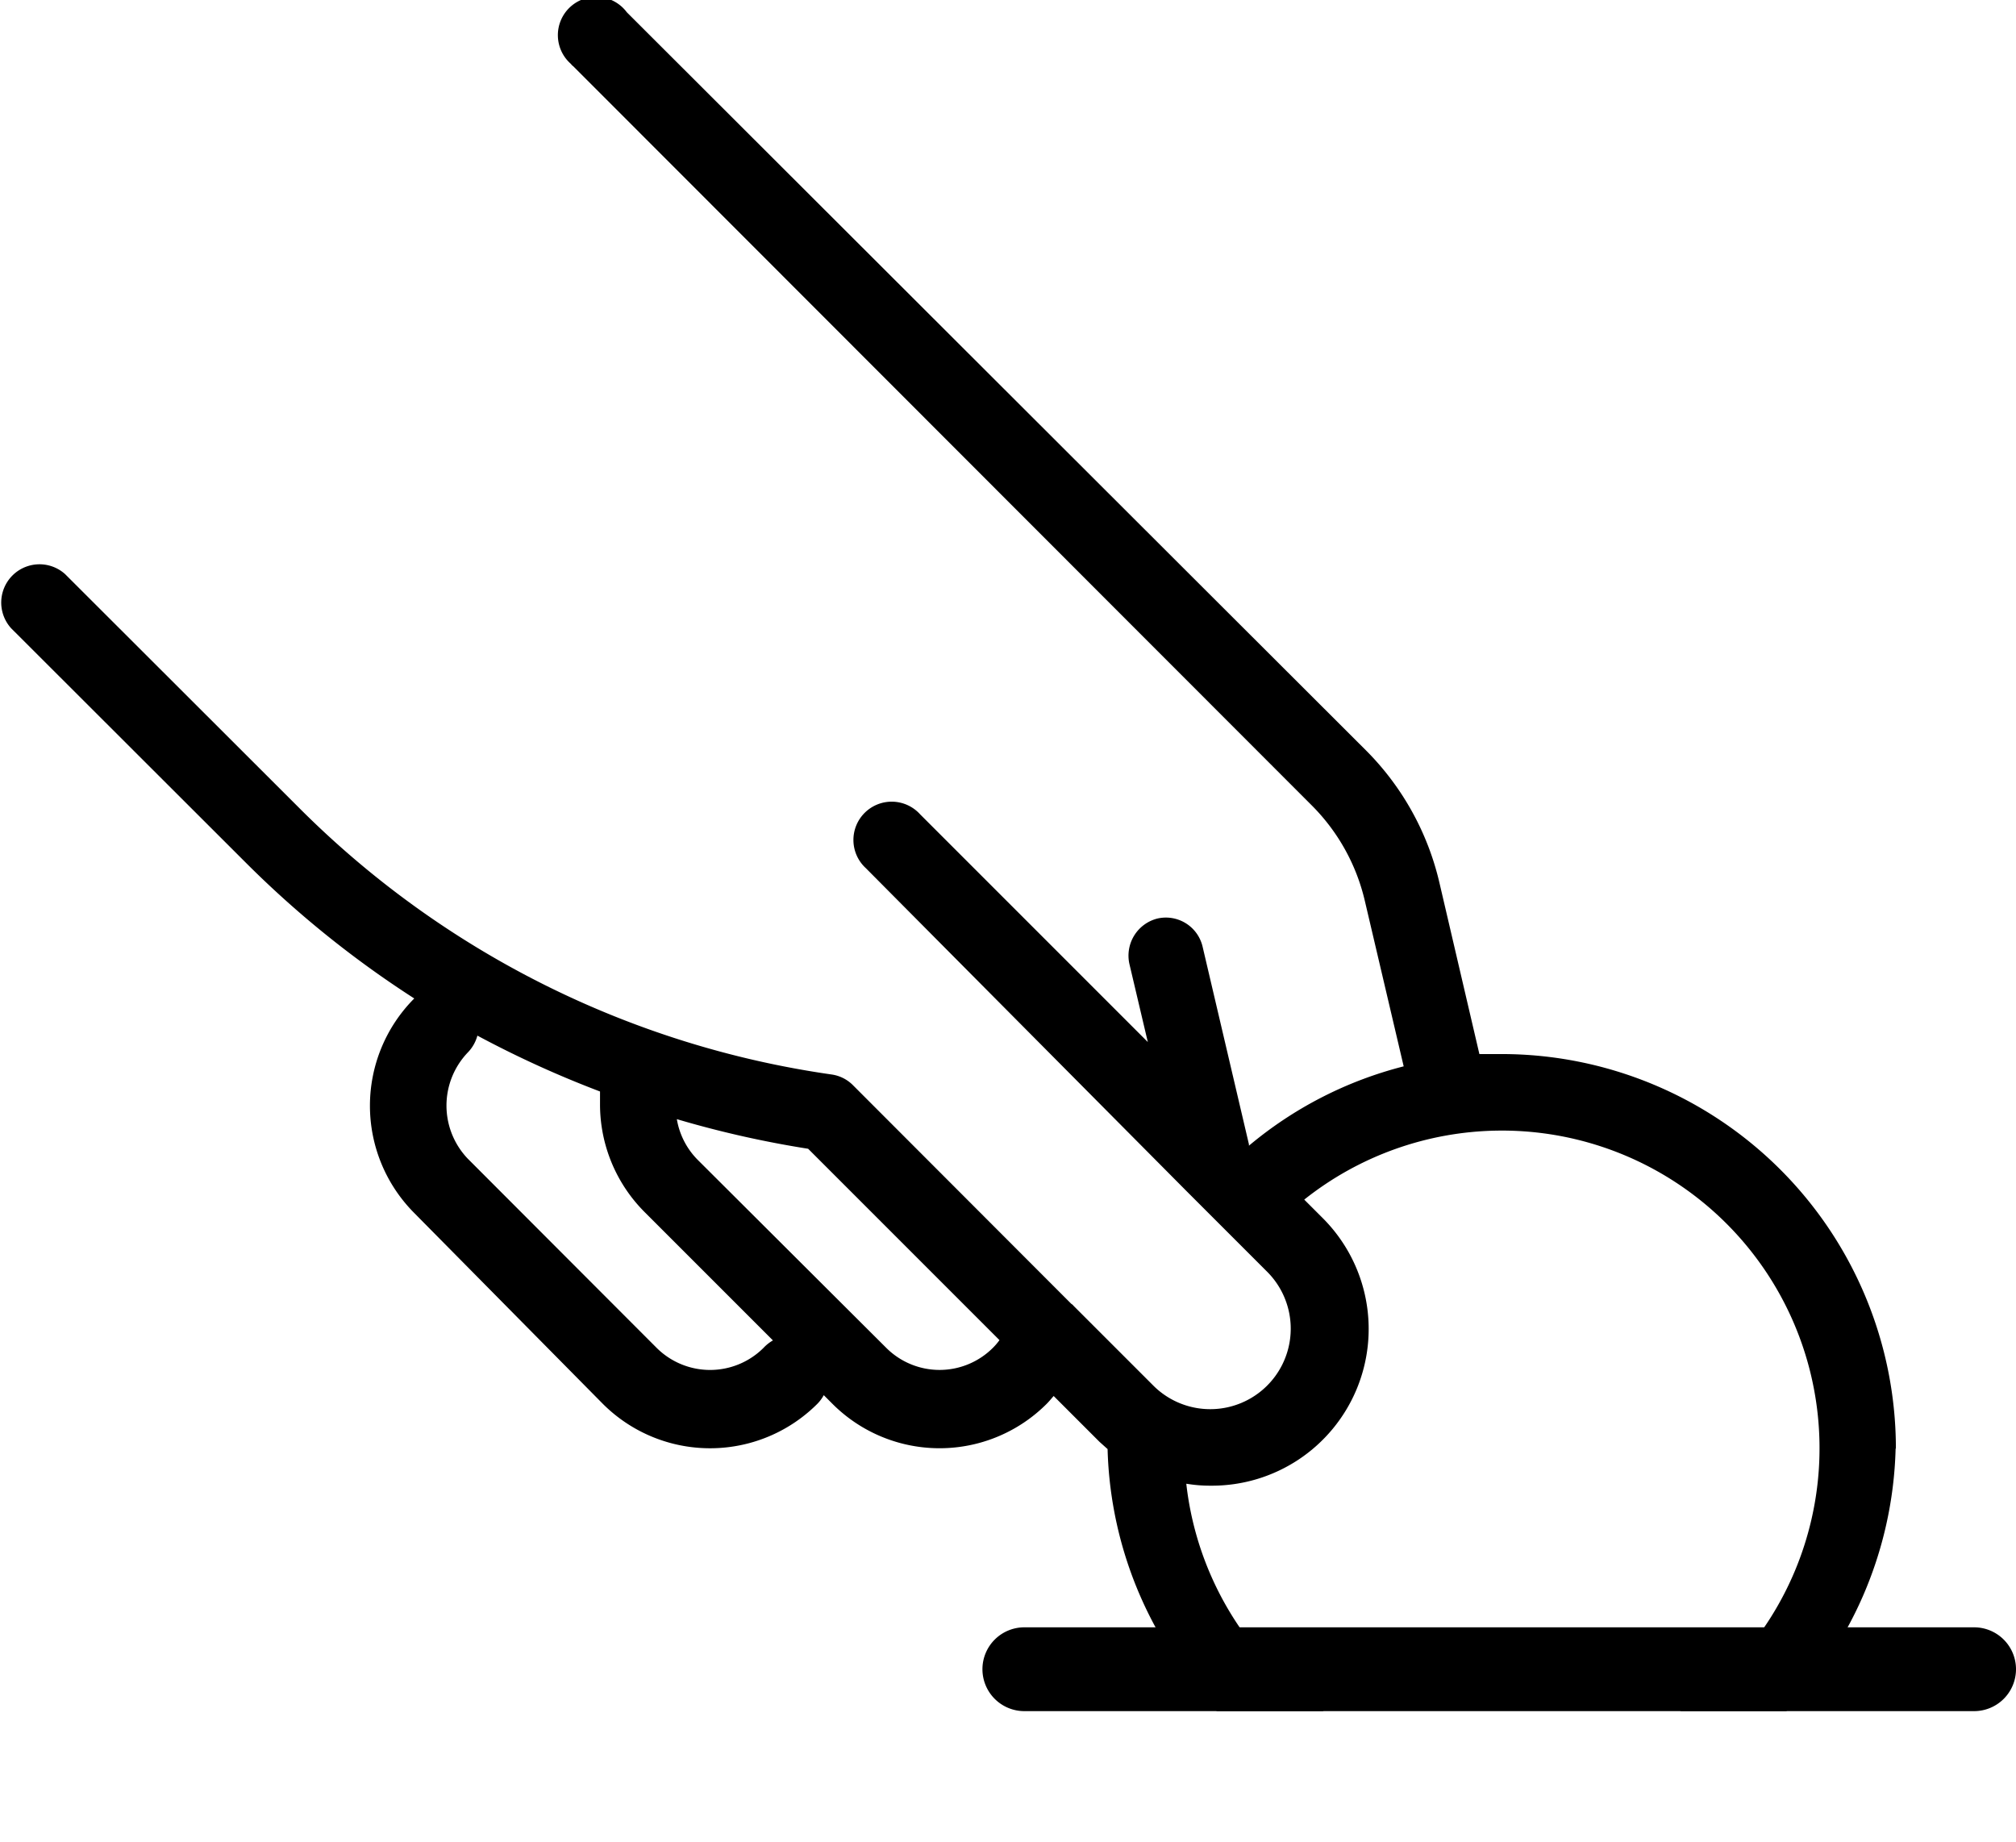 <svg viewBox="0 0 72.17 65.94" xmlns="http://www.w3.org/2000/svg" xmlns:xlink="http://www.w3.org/1999/xlink"><clipPath id="a" transform="translate(-2.83 -2.75)"><path d="m0 0h81v64h-81z"/></clipPath><g clip-path="url(#a)"><path d="m70.7 54.58a14.12 14.12 0 0 0 -14.11-14.1c-.27 0-.53 0-.8 0l-1.43-6.13a9.87 9.87 0 0 0 -2.63-4.74l-26.46-26.42a1.37 1.37 0 1 0 -2 1.85.3.3 0 0 0 .08.08l26.44 26.46a7.12 7.12 0 0 1 1.9 3.42l1.39 5.92a14 14 0 0 0 -5.54 2.84v-.05l-1.66-7.08a1.35 1.35 0 0 0 -1.62-1 1.37 1.37 0 0 0 -1 1.62l.66 2.8-8.15-8.15a1.37 1.37 0 1 0 -1.94 1.93l11.49 11.57 2.87 2.87a2.88 2.88 0 1 1 -4.07 4.08l-2.86-2.86a.27.27 0 0 0 -.08-.07l-7.82-7.83a1.34 1.34 0 0 0 -.77-.38 33.67 33.67 0 0 1 -19.1-9.59l-8.33-8.32a1.37 1.37 0 0 0 -1.93 1.94l8.35 8.34a36.32 36.32 0 0 0 6.08 4.91 5.44 5.44 0 0 0 0 7.68l6.75 6.83a5.43 5.43 0 0 0 7.68 0 1.39 1.39 0 0 0 .23-.31l.31.31a5.42 5.42 0 0 0 7.67 0c.09-.09.17-.19.25-.28l1.64 1.64.29.26a14.11 14.11 0 0 0 28.21 0zm-40.54-3.58a2.71 2.71 0 0 1 -3.82 0l-6.76-6.77a2.75 2.75 0 0 1 0-3.81 1.38 1.38 0 0 0 .34-.6 37.13 37.13 0 0 0 4.39 2v.46a5.45 5.45 0 0 0 1.59 3.85l4.6 4.6a1.43 1.43 0 0 0 -.34.27zm8.21 0a2.7 2.7 0 0 1 -3.81 0l-6.76-6.74a2.7 2.7 0 0 1 -.74-1.45 36.63 36.63 0 0 0 4.7 1.06l6.85 6.85a2.25 2.25 0 0 1 -.24.28zm6.93 4.86a5.14 5.14 0 0 0 .88.07 5.61 5.61 0 0 0 4-9.58l-.66-.66a11.37 11.37 0 1 1 -4.22 10.19z" transform="translate(-2.83 -2.75)"/><path d="m39.5 61h34a1.5 1.5 0 0 1 1.5 1.5 1.5 1.5 0 0 1 -1.5 1.5h-34a1.5 1.5 0 0 1 -1.5-1.5 1.5 1.5 0 0 1 1.5-1.5z" transform="translate(-2.83 -2.75)"/></g></svg>